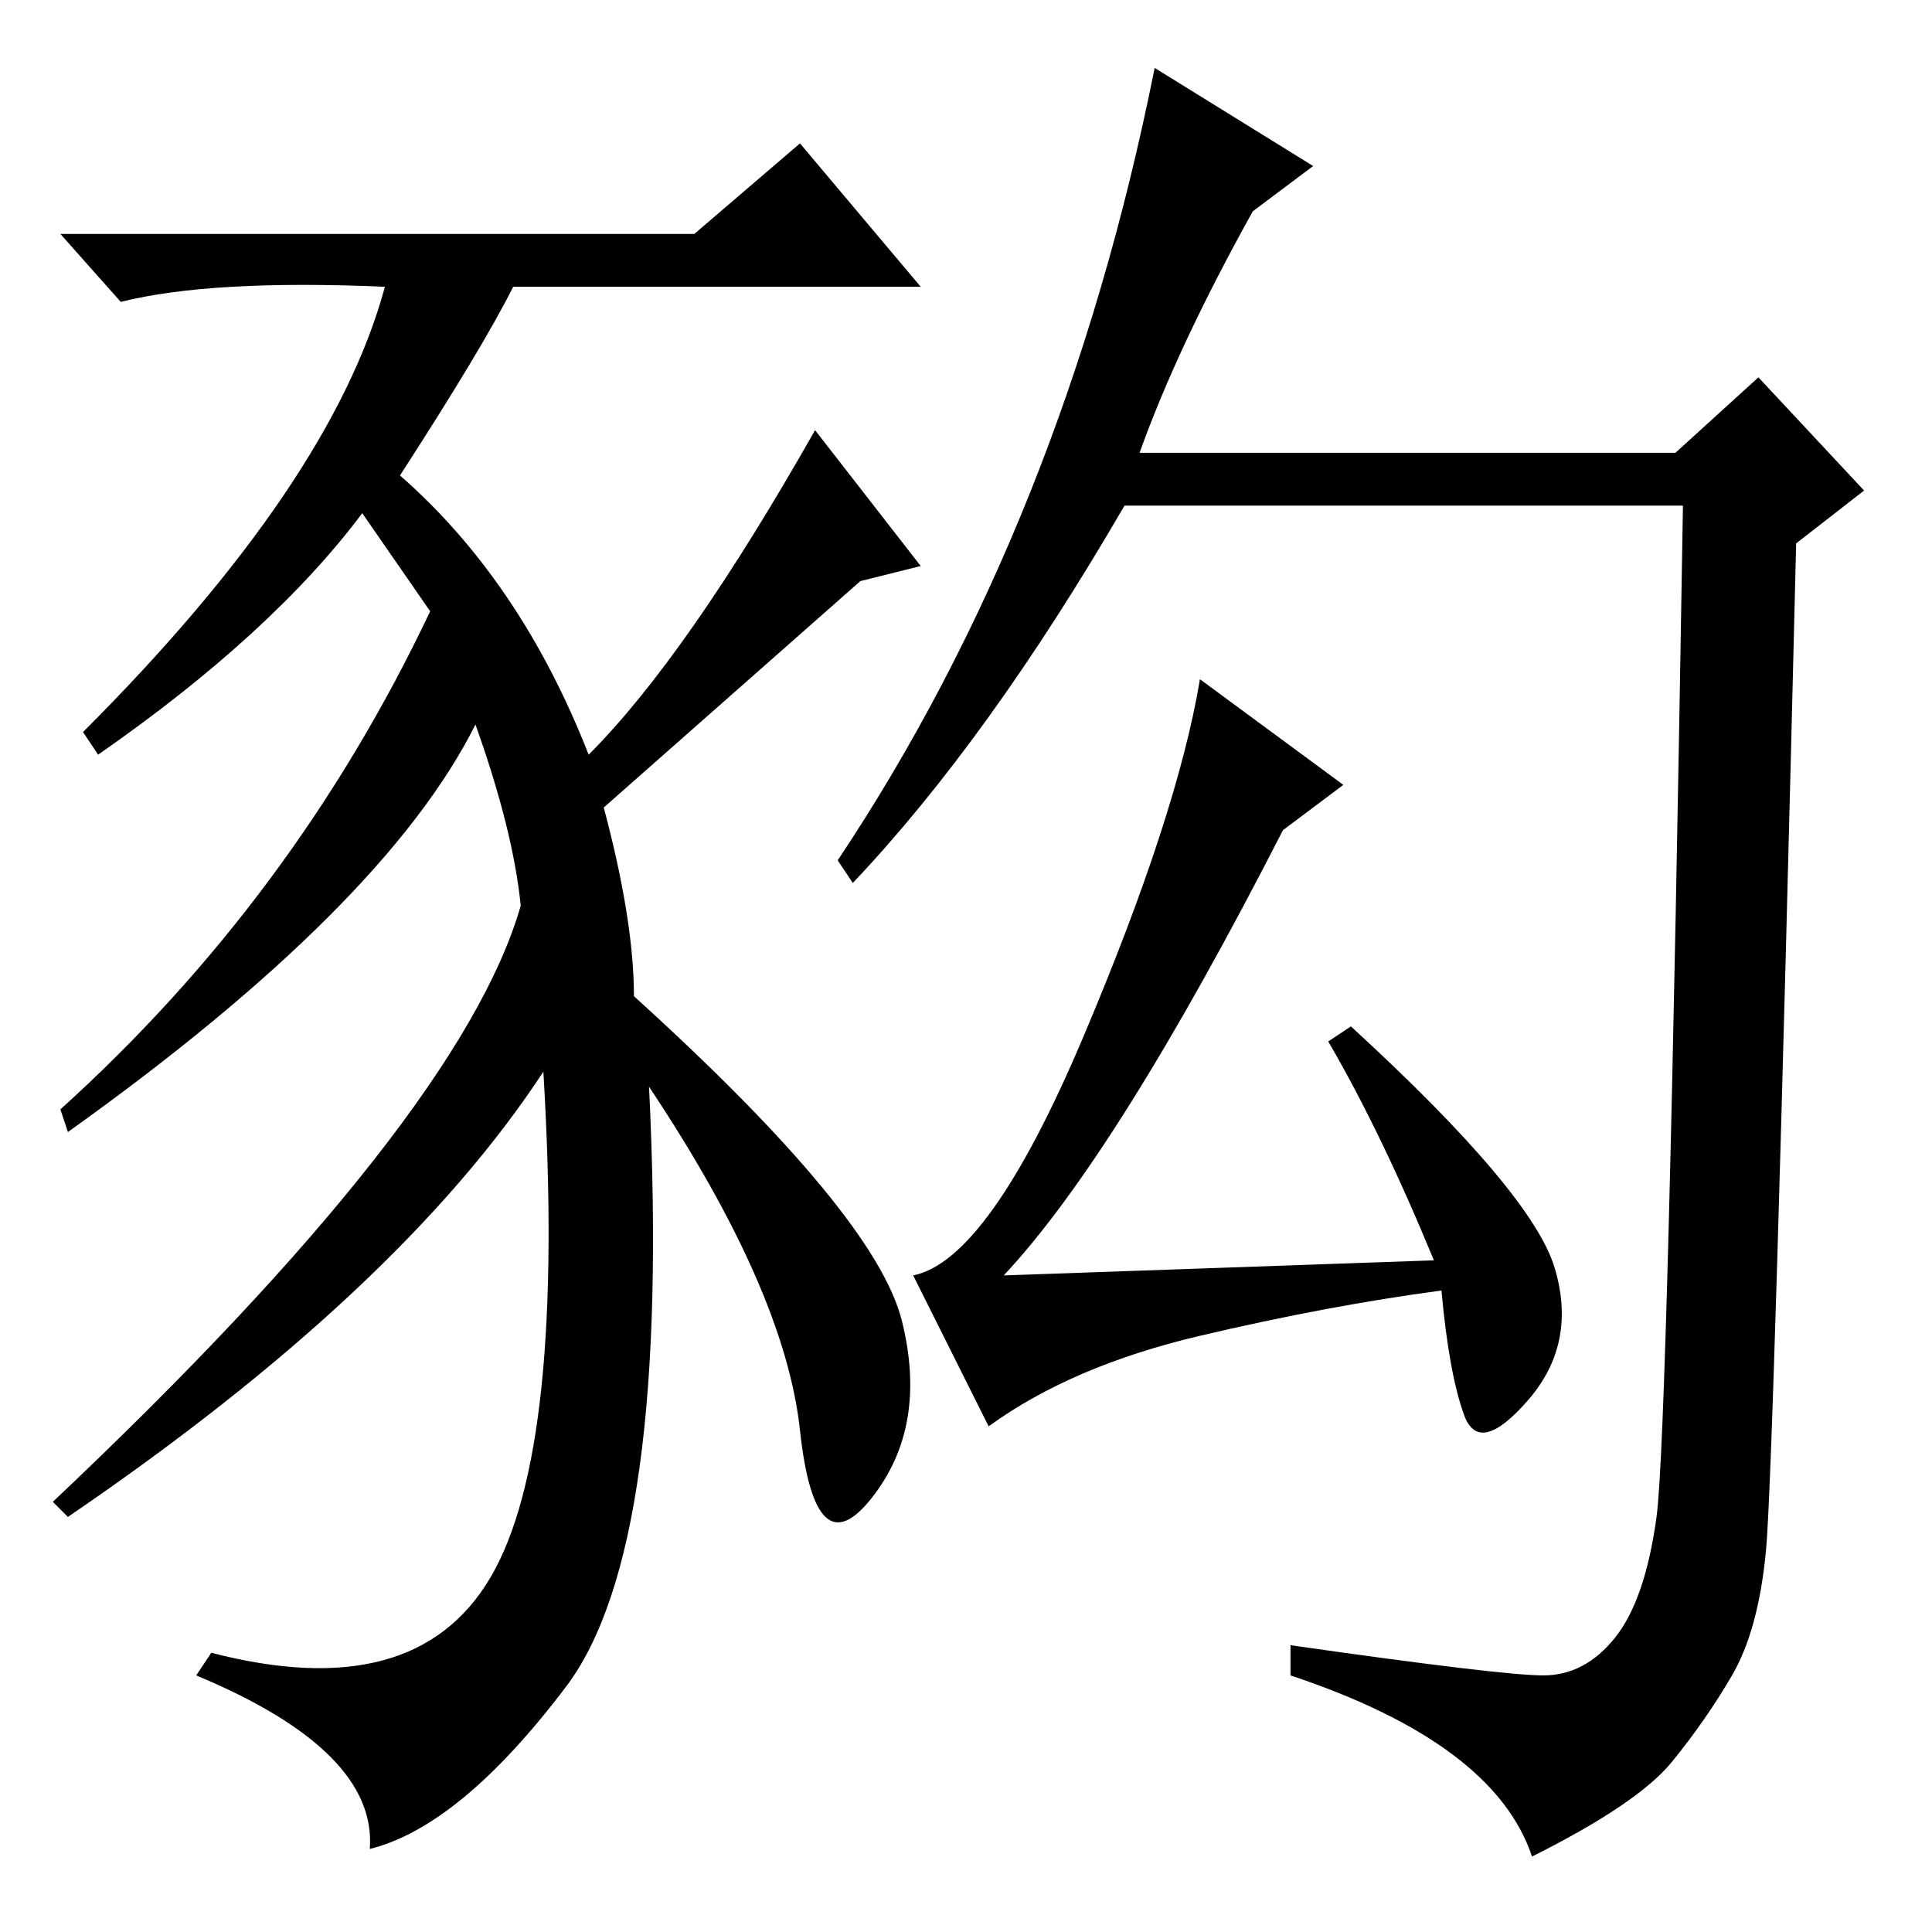 <?xml version="1.0" standalone="no"?>
<!DOCTYPE svg PUBLIC "-//W3C//DTD SVG 1.1//EN" "http://www.w3.org/Graphics/SVG/1.1/DTD/svg11.dtd" >
<svg xmlns="http://www.w3.org/2000/svg" xmlns:xlink="http://www.w3.org/1999/xlink" version="1.1" viewBox="0 -36 256 256">
  <g transform="matrix(1 0 0 -1 0 220)">
   <path fill="currentColor"
d="M86 112q3 -61 -11 -79.5t-26 -21.5q1 13 -23 23l2 3q27 -7 37 10t7 67q-19 -29 -63 -59l-2 2q54 51 62 79q-1 10 -6 24q-12 -24 -54 -54l-1 3q31 28 49 66l-9 13q-12 -16 -35 -32l-2 3q33 33 40 59q-23 1 -35 -2l-8 9h84l14 12l16 -19h-54q-4 -8 -15 -25q16 -14 25 -37
q13 13 30 43l14 -18l-8 -2l-34 -30q4 -15 4 -25q32 -29 35.5 -43t-4 -23.5t-9.5 9t-20 45.5zM113 139l-2 3q30 45 42 105l21 -13l-8 -6q-10 -18 -15 -32h71l11 10l14 -15l-9 -7q-3 -123 -4 -133.5t-4.5 -16.5t-8 -11.5t-18.5 -12.5q-5 15 -32 24v4q28 -4 33.5 -4t9.5 5
t5.5 16t3.5 134h-74q-18 -31 -36 -50zM190 89q-7 17 -14 29l3 2q24 -22 27 -32t-3.5 -17.5t-8.5 -2t-3 16.5q-15 -2 -32 -6t-28 -12l-10 20q10 2 22.5 31.5t15.5 47.5l19 -14l-8 -6q-22 -43 -37 -59z" />
  </g>

</svg>
